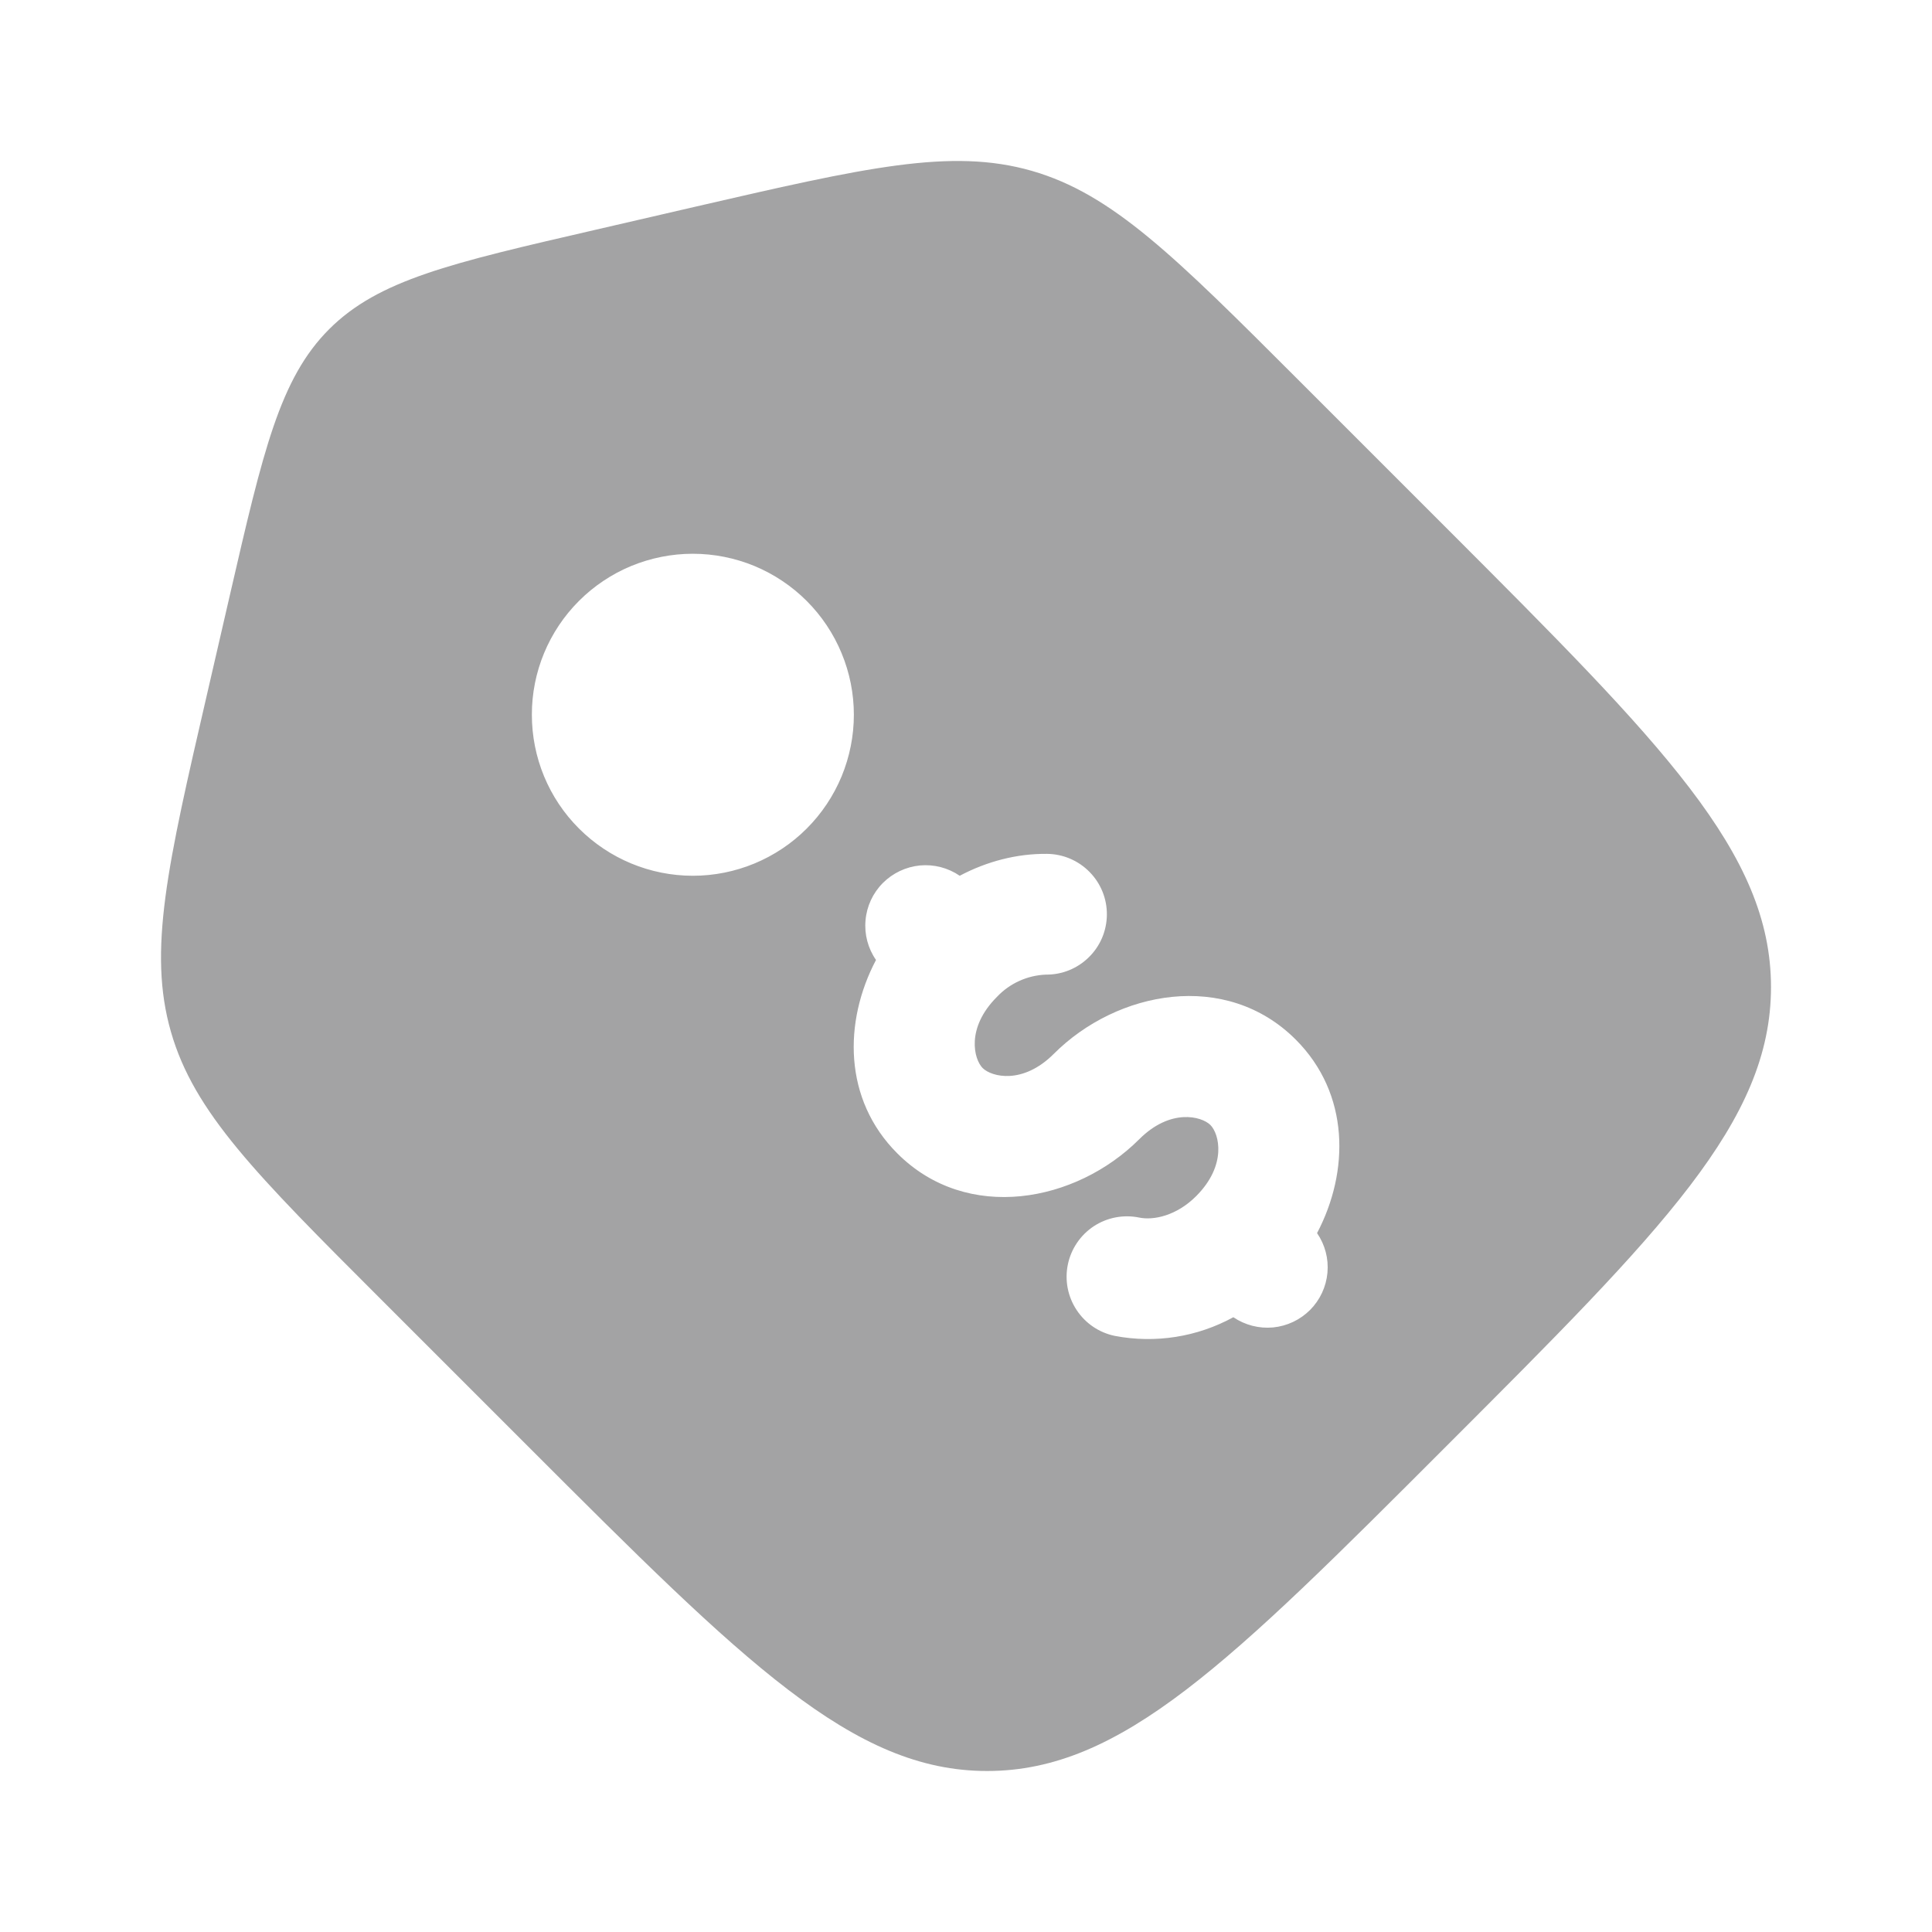 <svg width="24" height="24" viewBox="0 0 24 24" fill="none" xmlns="http://www.w3.org/2000/svg">
<path fill-rule="evenodd" clip-rule="evenodd" d="M16.137 4.728L17.967 6.558C20.655 9.248 22 10.592 22 12.262C22 13.933 20.655 15.277 17.966 17.966C15.277 20.657 13.933 22 12.262 22C10.592 22 9.247 20.655 6.558 17.966L4.728 16.136C3.183 14.591 2.41 13.819 2.123 12.816C1.835 11.813 2.081 10.748 2.573 8.619L2.856 7.391C3.269 5.599 3.476 4.703 4.089 4.089C4.703 3.476 5.599 3.269 7.391 2.856L8.619 2.572C10.749 2.081 11.813 1.835 12.816 2.122C13.819 2.41 14.592 3.183 16.137 4.728ZM11.147 14.328C10.474 13.656 10.479 12.69 10.882 11.925C10.782 11.781 10.736 11.606 10.752 11.432C10.767 11.257 10.843 11.094 10.967 10.969C11.091 10.845 11.254 10.768 11.428 10.751C11.603 10.735 11.777 10.78 11.922 10.879C12.262 10.699 12.635 10.603 13.007 10.607C13.206 10.609 13.396 10.69 13.535 10.832C13.675 10.974 13.752 11.165 13.75 11.364C13.748 11.563 13.668 11.753 13.525 11.892C13.383 12.032 13.192 12.109 12.993 12.107C12.762 12.116 12.543 12.215 12.384 12.384C11.997 12.771 12.098 13.159 12.207 13.268C12.317 13.377 12.704 13.478 13.091 13.091C13.875 12.307 15.229 12.047 16.096 12.914C16.769 13.587 16.764 14.553 16.361 15.318C16.46 15.462 16.506 15.636 16.49 15.811C16.474 15.985 16.398 16.148 16.275 16.272C16.151 16.396 15.989 16.473 15.814 16.49C15.64 16.506 15.466 16.461 15.321 16.363C14.872 16.609 14.352 16.691 13.849 16.595C13.654 16.555 13.483 16.439 13.374 16.273C13.264 16.107 13.225 15.904 13.265 15.709C13.305 15.514 13.421 15.343 13.587 15.233C13.753 15.124 13.956 15.085 14.151 15.125C14.328 15.162 14.614 15.104 14.859 14.859C15.246 14.471 15.145 14.084 15.036 13.975C14.926 13.866 14.539 13.765 14.152 14.152C13.368 14.936 12.014 15.196 11.147 14.328ZM10.021 10.293C10.207 10.107 10.354 9.887 10.455 9.644C10.555 9.401 10.607 9.141 10.607 8.879C10.607 8.616 10.555 8.356 10.454 8.113C10.354 7.871 10.206 7.65 10.021 7.465C9.835 7.279 9.614 7.132 9.372 7.031C9.129 6.931 8.869 6.879 8.606 6.879C8.344 6.879 8.084 6.931 7.841 7.031C7.598 7.132 7.378 7.279 7.192 7.465C6.817 7.84 6.606 8.349 6.607 8.879C6.607 9.41 6.817 9.918 7.193 10.293C7.568 10.668 8.077 10.879 8.607 10.879C9.137 10.879 9.646 10.668 10.021 10.293Z" fill="#A3A3A4"/>
</svg>
